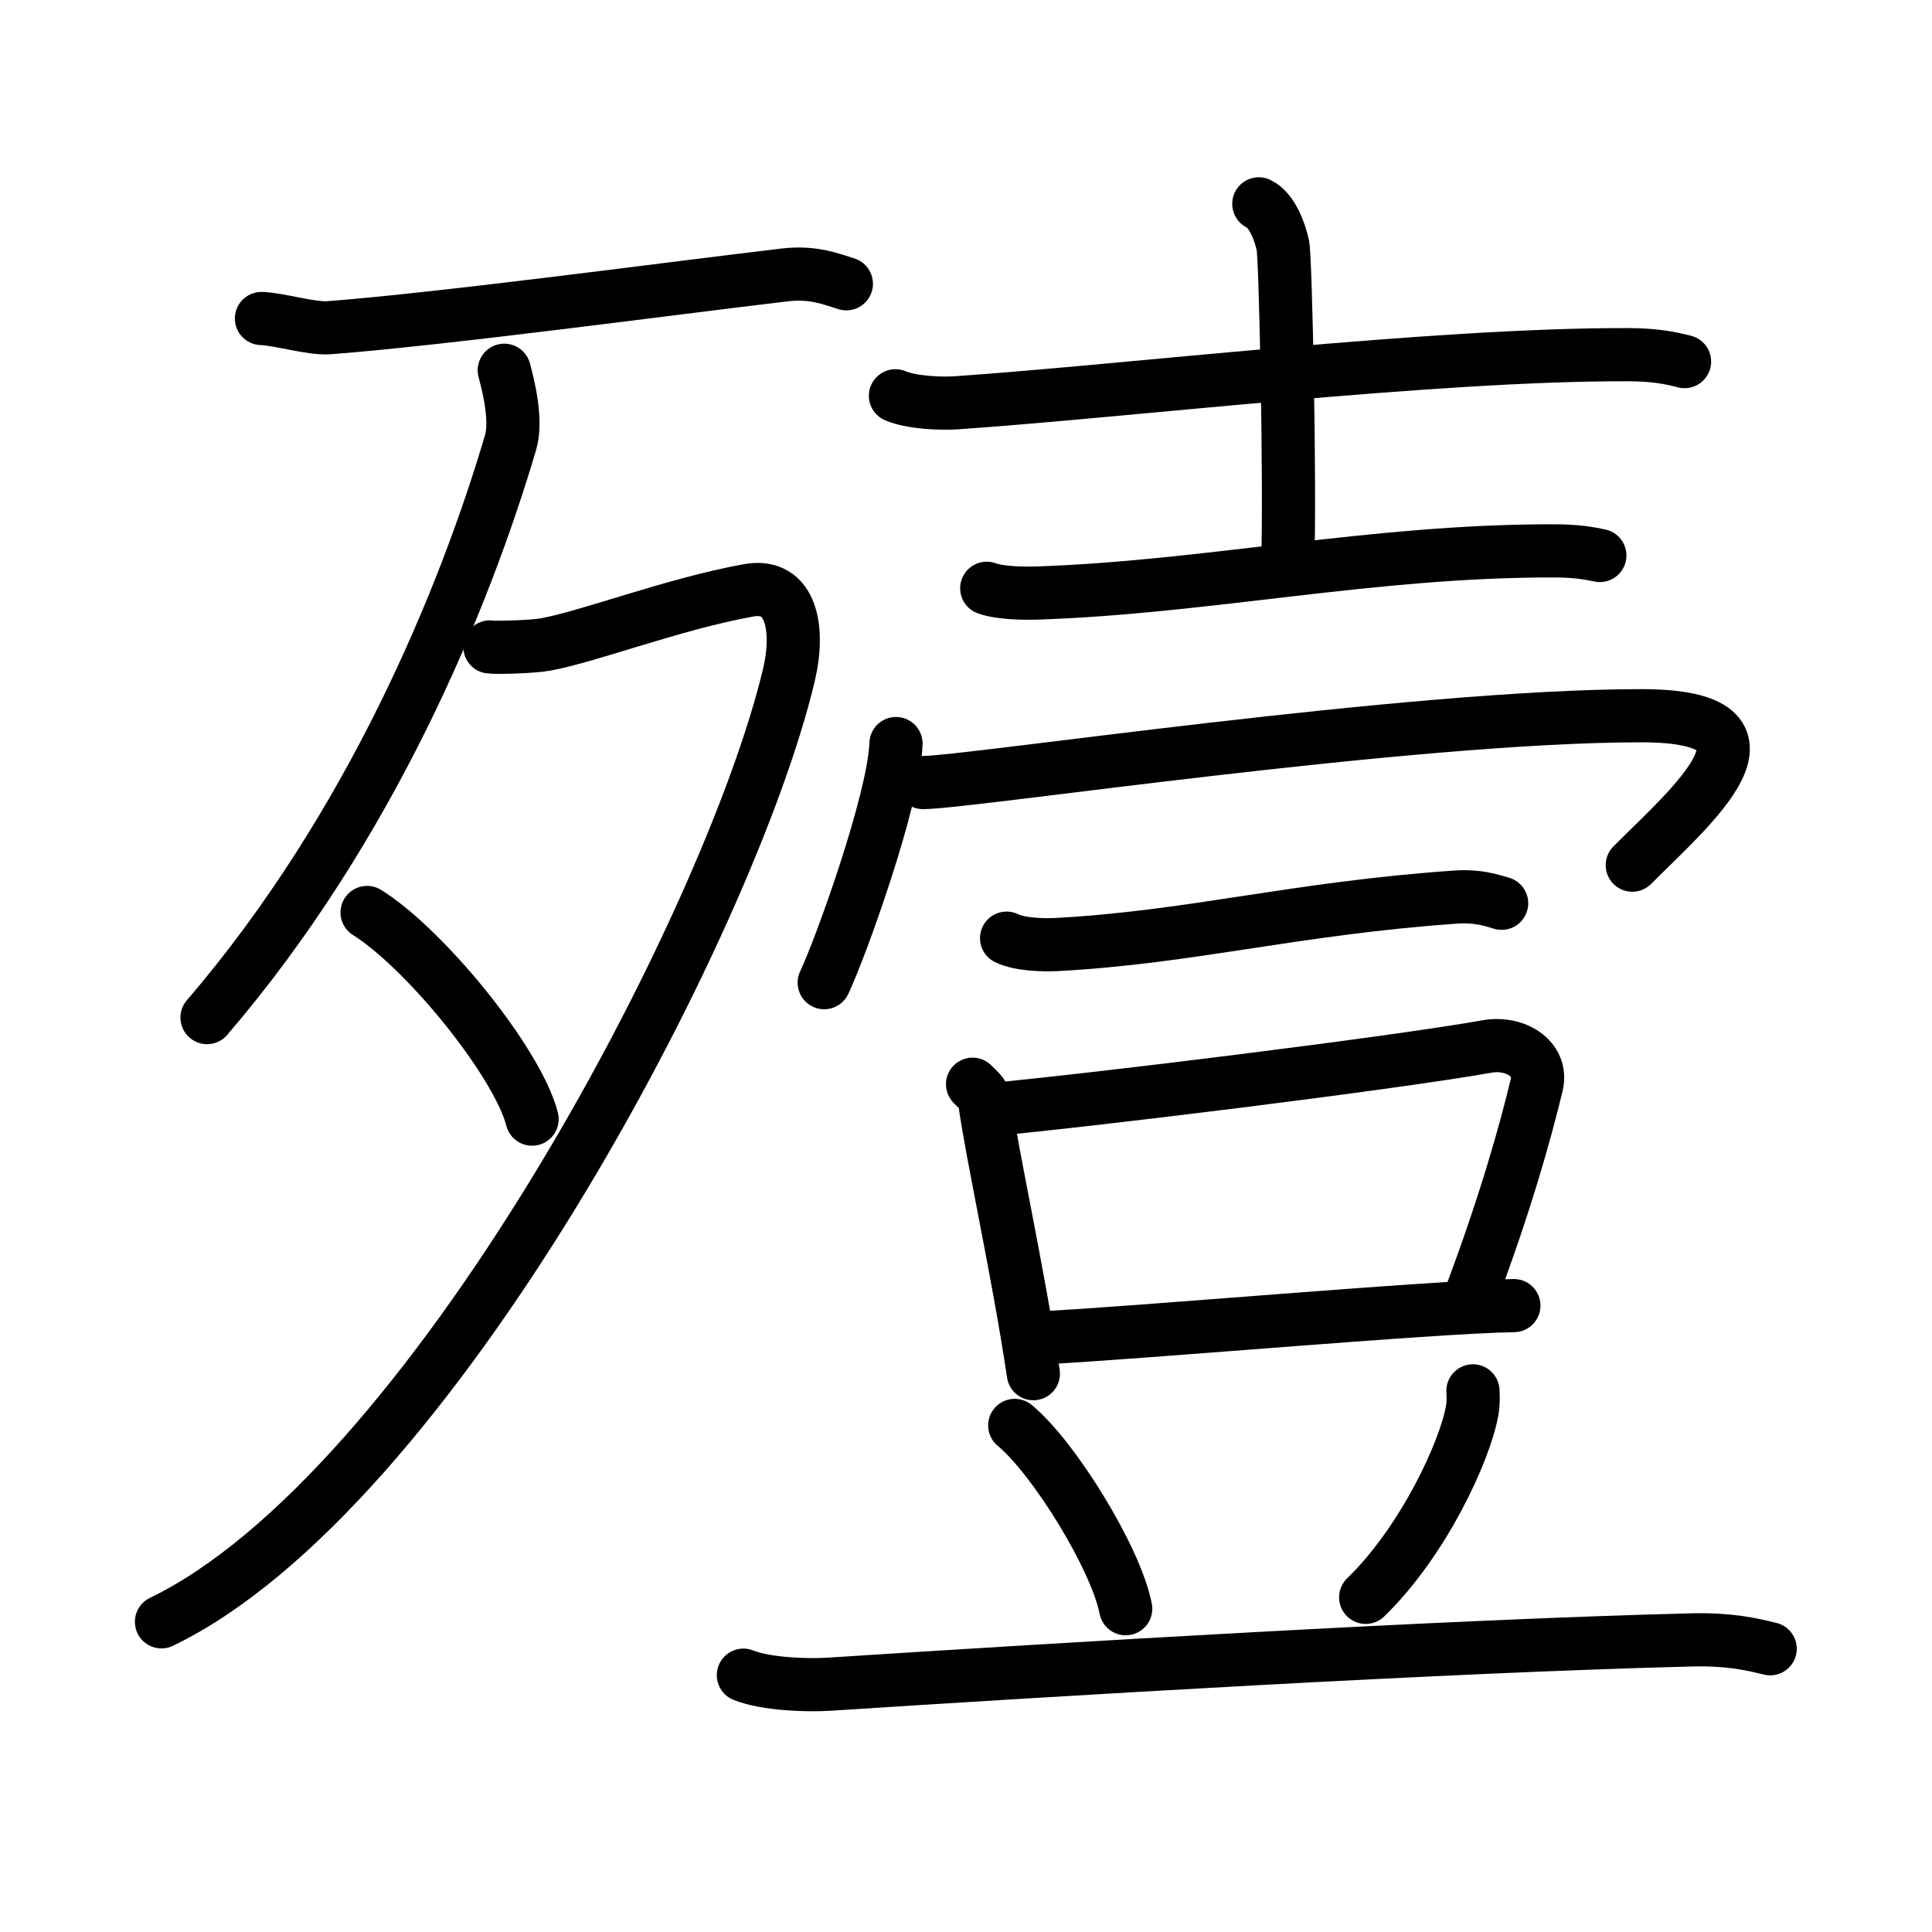 <svg xmlns="http://www.w3.org/2000/svg" width="109" height="109" viewBox="0 0 109 109"><g xmlns:kvg="http://kanjivg.tagaini.net" id="kvg:StrokePaths_06baa" style="fill:none;stroke:#000000;stroke-width:3;stroke-linecap:round;stroke-linejoin:round;"><g id="kvg:06baa" kvg:element="&#27562;"><g id="kvg:06baa-g1" kvg:element="&#27513;" kvg:position="left" kvg:radical="general"><g id="kvg:06baa-g2" kvg:element="&#19968;"><path id="kvg:06baa-s1" kvg:type="&#12752;" d="M14.75,17.97c1,0.03,2.79,0.59,3.8,0.52C25,18,38,16.25,44.28,15.51c1.64-0.19,2.64,0.25,3.47,0.5"/></g><g id="kvg:06baa-g3" kvg:element="&#22805;"><path id="kvg:06baa-s2" kvg:type="&#12754;" d="M28.45,20.89c0.18,0.68,0.74,2.76,0.36,4.06c-2.6,8.81-7.9,21.71-17.13,32.46"/><path id="kvg:06baa-s3" kvg:type="&#12743;" d="M27.64,36.5c0.26,0.05,2.39,0,3.14-0.14c2.47-0.45,7.2-2.28,11.43-3.05c2.49-0.46,2.91,2.23,2.29,4.81C41.11,52.26,24.22,84.21,9.11,91.5"/><path id="kvg:06baa-s4" kvg:type="&#12756;" d="M20.71,51.48c3.29,2.06,8.49,8.46,9.31,11.66"/></g></g><g id="kvg:06baa-g4" kvg:element="&#22777;" kvg:position="right"><g id="kvg:06baa-g5" kvg:element="&#22763;" kvg:position="top"><path id="kvg:06baa-s5" kvg:type="&#12752;" d="M50.52,22.33c0.92,0.39,2.6,0.46,3.51,0.39c9.53-0.66,26.91-2.74,37.8-2.71c1.53,0,2.44,0.19,3.21,0.39"/><path id="kvg:06baa-s6" kvg:type="&#12753;a" d="M71.02,11.5c0.76,0.36,1.21,1.63,1.36,2.36c0.15,0.73,0.42,13.48,0.27,18.02"/><path id="kvg:06baa-s7" kvg:type="&#12752;" d="M55.67,33.19c0.73,0.27,2.07,0.29,2.8,0.27c9.65-0.32,19.05-2.41,29.23-2.38c1.22,0,1.95,0.13,2.56,0.26"/></g><g id="kvg:06baa-g6" kvg:position="bottom"><g id="kvg:06baa-g7" kvg:element="&#20886;"><path id="kvg:06baa-s8" kvg:type="&#12756;" d="M50.55,41.95c-0.11,3.2-3.14,11.58-4.05,13.49"/><path id="kvg:06baa-s9" kvg:type="&#12758;b" d="M52.07,44.15c2.6,0,27.46-3.77,40.53-3.77c8.89,0,2.81,5.1-0.51,8.43"/></g><g id="kvg:06baa-g8" kvg:element="&#35910;"><g id="kvg:06baa-g9" kvg:position="top"><path id="kvg:06baa-s10" kvg:type="&#12752;" d="M56.79,52.93c0.73,0.36,2.07,0.4,2.81,0.36c7.63-0.41,13.4-2.04,22.55-2.68c1.22-0.08,1.96,0.17,2.57,0.35"/></g><g id="kvg:06baa-g10" kvg:position="bottom"><g id="kvg:06baa-g11" kvg:element="&#21475;"><path id="kvg:06baa-s11" kvg:type="&#12753;" d="M54.87,61.17c0.28,0.3,0.63,0.53,0.68,0.93c0.38,2.87,1.9,9.68,2.75,15.4"/><path id="kvg:06baa-s12" kvg:type="&#12757;b" d="M55.8,62.61C61.4,62.1,78.5,60,83.9,59.04c1.56-0.28,3.15,0.67,2.8,2.16c-0.64,2.68-1.8,6.8-3.73,11.92"/><path id="kvg:06baa-s13" kvg:type="&#12752;b" d="M58.58,75.49c5.54-0.27,22.13-1.76,26.83-1.83"/></g><path id="kvg:06baa-s14" kvg:type="&#12756;" d="M57.25,80.42c2.21,1.82,5.71,7.5,6.26,10.34"/><path id="kvg:06baa-s15" kvg:type="&#12754;" d="M83.1,78.47c0.02,0.28,0.03,0.71-0.04,1.1c-0.41,2.33-2.78,7.42-6.01,10.55"/><path id="kvg:06baa-s16" kvg:type="&#12752;" d="M41.94,94.51c1.26,0.51,3.58,0.59,4.84,0.51c13.15-0.85,34.69-2.15,48.67-2.5c2.11-0.05,3.37,0.24,4.42,0.5"/></g></g></g></g></g></g></svg>